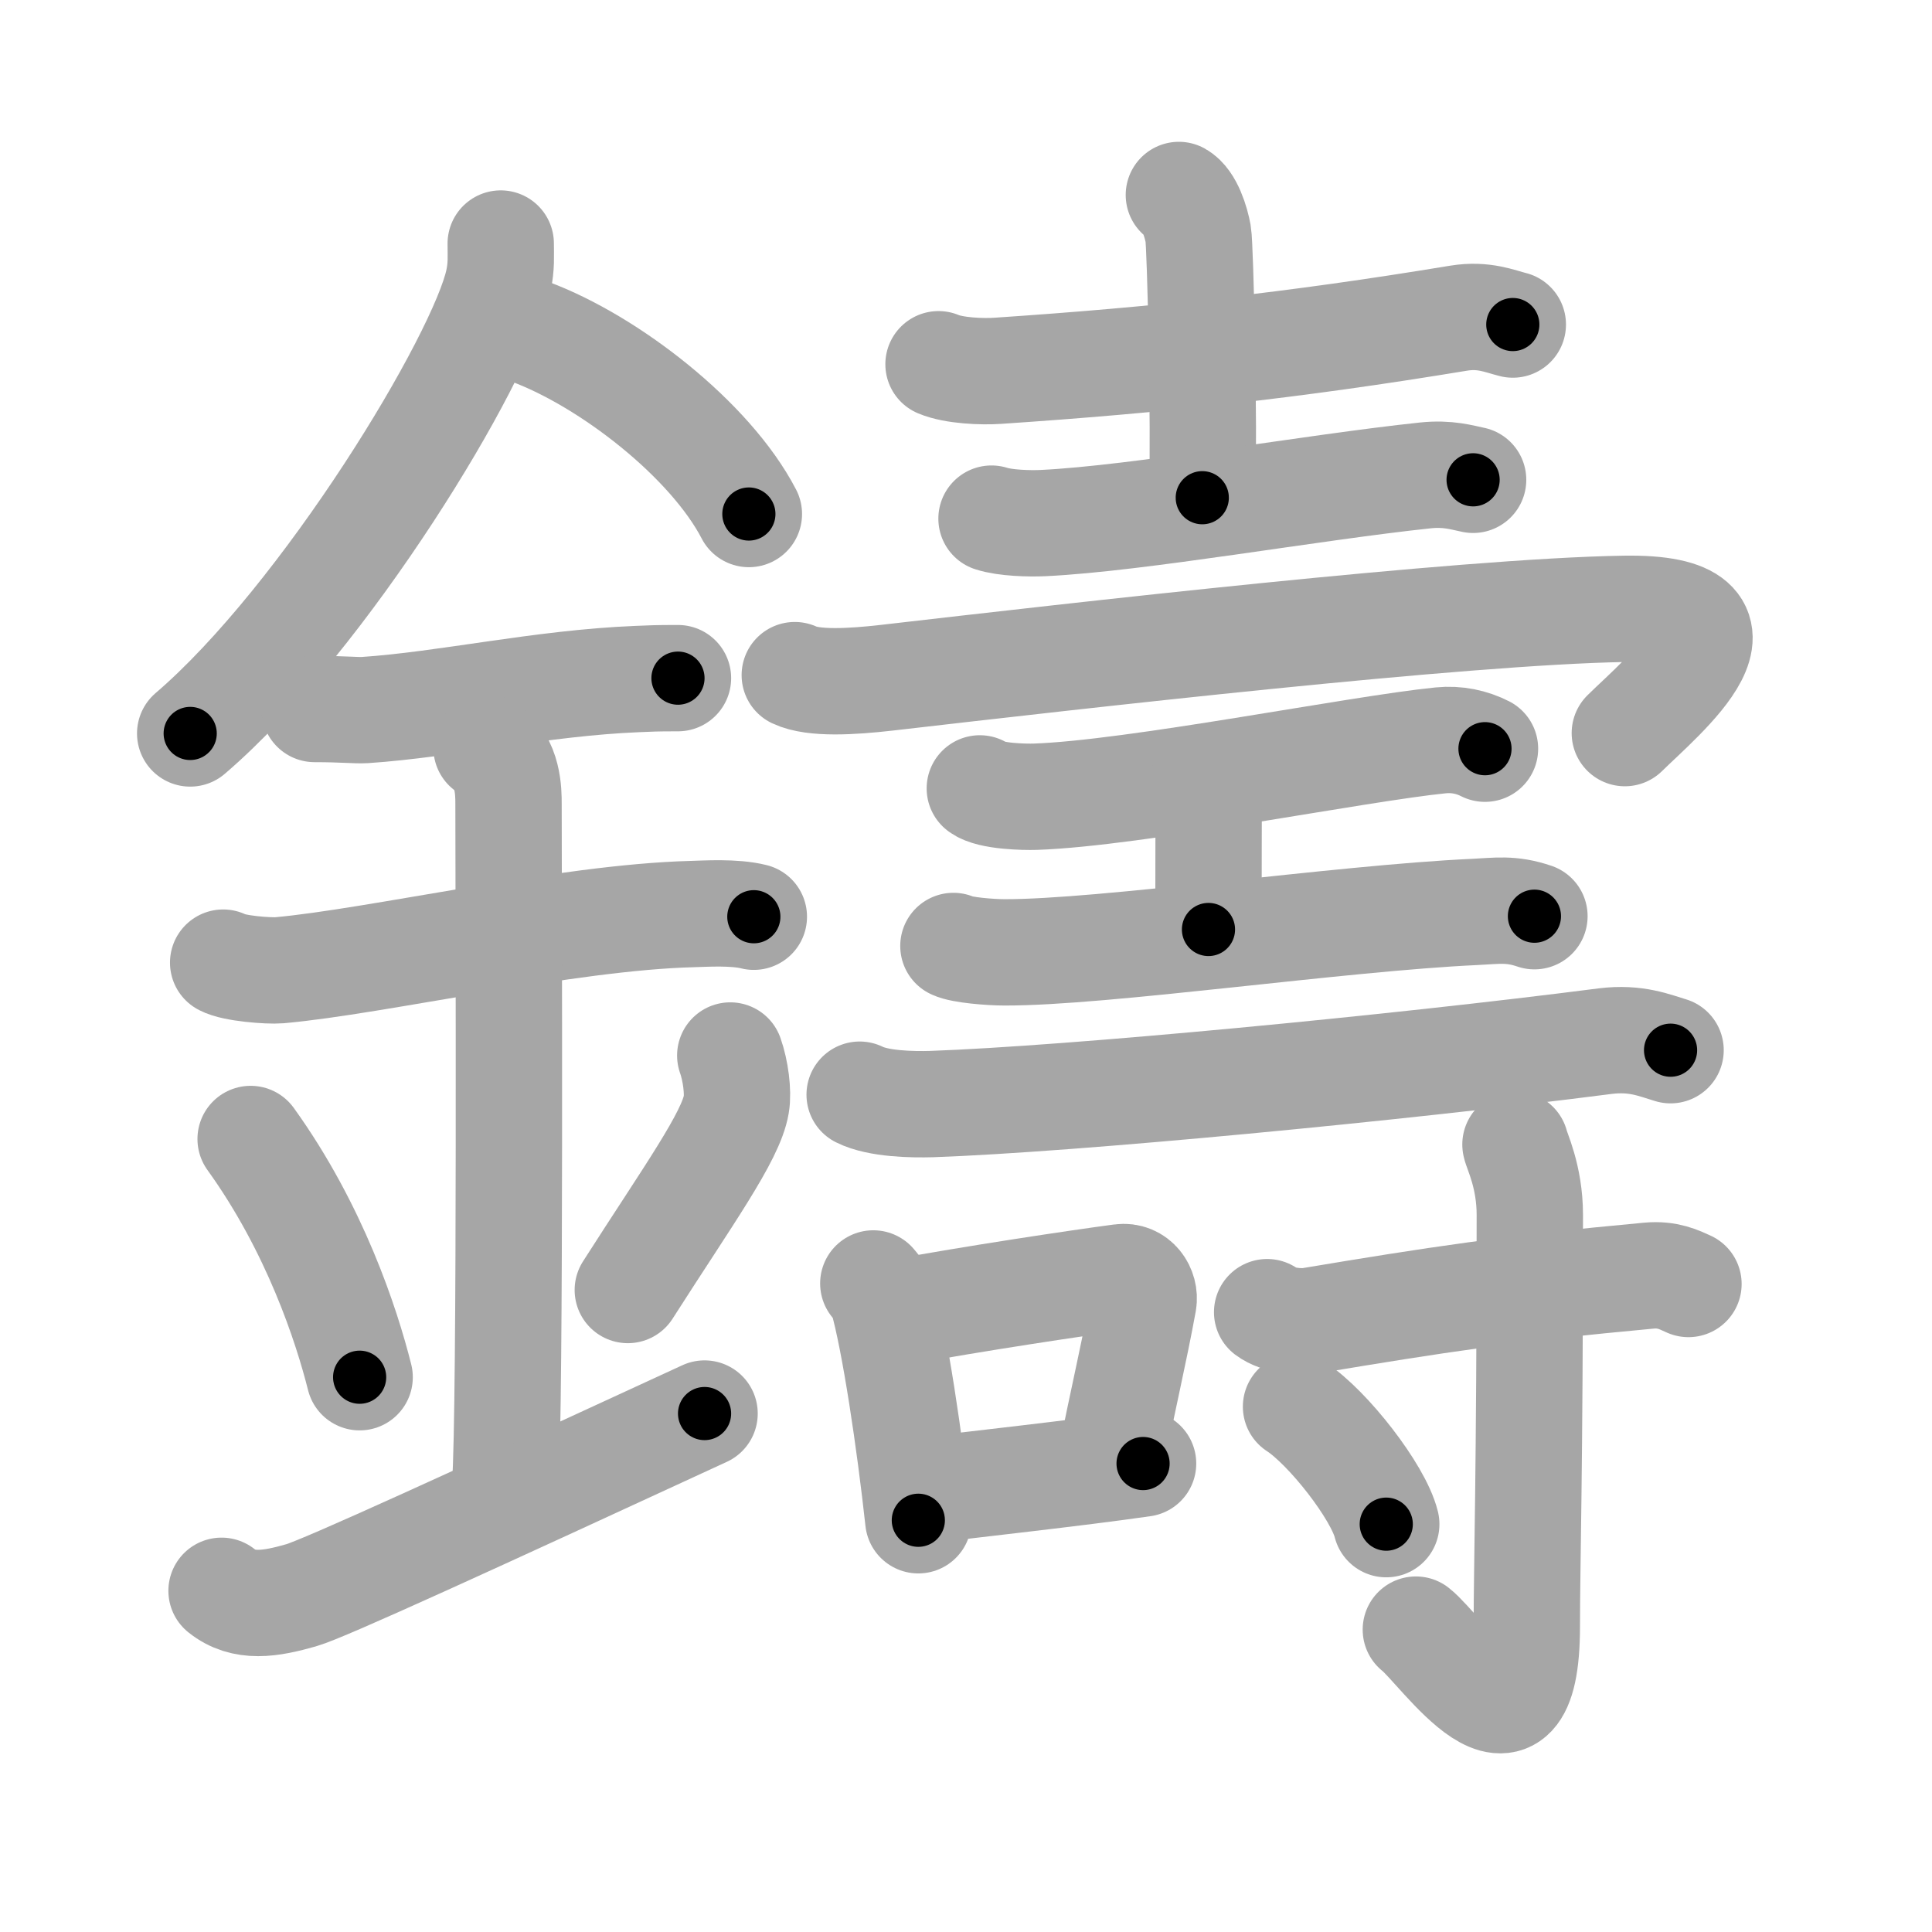 <svg xmlns="http://www.w3.org/2000/svg" viewBox="0 0 109 109" id="9444"><g fill="none" stroke="#a6a6a6" stroke-width="6" stroke-linecap="round" stroke-linejoin="round"><g><g><path d="M28.25,13.74c0,0.7,0.05,1.26-0.13,2.11c-0.93,4.39-9.8,19.03-17.39,25.53" /><path d="M29.89,18.71c4.47,1.66,10.18,6.09,12.36,10.29" /><path d="M17.75,40c1.6,0,2.32,0.09,2.84,0.06c4.61-0.31,9.94-1.53,15.37-1.75c0.79-0.03,0.95-0.05,2.29-0.05" /><path d="M12.59,54.31c0.59,0.33,2.56,0.48,3.17,0.43c5.49-0.49,16.24-2.99,23.28-3.17c0.75-0.02,2.38-0.13,3.49,0.15" /><path d="M27.45,42.19c1.24,0.78,1.24,2.52,1.24,3.14c0,4.35,0.12,34.13-0.19,38.48" /><path d="M14.14,64.26c3.63,5.04,5.41,10.5,6.15,13.44" /><path d="M41.2,59.55c0.3,0.84,0.46,2.06,0.34,2.76c-0.3,1.81-2.71,5.13-6.12,10.47" /><path d="M12.5,89.75c1.25,1,2.75,0.75,4.5,0.25c1.29-0.37,9.75-4.25,22.75-10.25" /></g><g><g><path d="M52.95,20.55c0.87,0.37,2.47,0.43,3.34,0.37c9.06-0.61,16.56-1.41,26.01-2.97c1.42-0.23,2.32,0.18,3.05,0.36" /><path d="M66.51,11c0.61,0.34,0.97,1.53,1.09,2.2s0.35,10.64,0.23,14.88" /><path d="M55.94,29.26c0.76,0.25,2.16,0.29,2.93,0.25c5.38-0.26,15.13-2.01,21.56-2.69c1.27-0.13,2.04,0.12,2.68,0.25" /></g><g><path d="M44.84,38.09c1.05,0.5,3.23,0.37,5.16,0.15C60.75,37,82.5,34.5,91.63,34.35c8.4-0.14,2.12,4.96,0.04,7.01" /><g><path d="M55.28,44.48c0.59,0.45,2.52,0.49,3.13,0.47c5.59-0.19,18.18-2.71,22.87-3.18c0.91-0.09,1.75,0.09,2.5,0.47" /><path d="M67.85,44.24c0.34,0.6,0.34,0.96,0.34,1.44c0,3.36-0.01,1-0.01,6.76" /><path d="M53.79,53.37c0.46,0.23,2.09,0.36,2.87,0.36c5.58,0.02,18.92-1.93,26.54-2.28c1.25-0.06,2.05-0.21,3.37,0.24" /></g><g><path d="M48.5,61.76c1.06,0.53,2.99,0.56,4.05,0.53c7.95-0.28,26.2-2.03,38.01-3.55c1.75-0.22,2.81,0.25,3.69,0.51" /></g><g><path d="M49.27,72.41c0.2,0.25,0.41,0.45,0.5,0.76c0.71,2.45,1.56,8.2,2.04,12.6" /><path d="M50.55,74.07c4.45-0.82,10.28-1.69,12.68-2.01c0.88-0.12,1.4,0.7,1.28,1.39c-0.52,2.86-1.12,5.31-1.9,9.27" /><path d="M51.92,84.12c2.82-0.36,8.7-0.99,12.57-1.55" /></g><g><path d="M71.49,74.03c0.64,0.48,1.81,0.58,2.46,0.48c7.01-1.17,11.24-1.82,19.07-2.54c1.07-0.1,1.71,0.23,2.24,0.47" /><path d="M85.5,64.57c0.06,0.34,0.81,1.79,0.81,3.97c0,14.69-0.17,19.65-0.17,23.22c0,8.67-4.84,1.28-6.26,0.18" /><path d="M73.12,79.36c1.8,1.17,4.64,4.81,5.09,6.63" /></g></g></g></g></g><g fill="none" stroke="#000" stroke-width="3" stroke-linecap="round" stroke-linejoin="round"><path d="M28.25,13.74c0,0.7,0.05,1.26-0.13,2.11c-0.93,4.39-9.8,19.03-17.39,25.53" stroke-dasharray="33.282" stroke-dashoffset="33.282"><animate attributeName="stroke-dashoffset" values="33.282;33.282;0" dur="0.333s" fill="freeze" begin="0s;9444.click" /></path><path d="M29.89,18.71c4.47,1.66,10.18,6.09,12.36,10.29" stroke-dasharray="16.373" stroke-dashoffset="16.373"><animate attributeName="stroke-dashoffset" values="16.373" fill="freeze" begin="9444.click" /><animate attributeName="stroke-dashoffset" values="16.373;16.373;0" keyTimes="0;0.67;1" dur="0.497s" fill="freeze" begin="0s;9444.click" /></path><path d="M17.75,40c1.6,0,2.32,0.09,2.84,0.06c4.61-0.31,9.94-1.53,15.37-1.75c0.79-0.03,0.95-0.05,2.29-0.05" stroke-dasharray="20.608" stroke-dashoffset="20.608"><animate attributeName="stroke-dashoffset" values="20.608" fill="freeze" begin="9444.click" /><animate attributeName="stroke-dashoffset" values="20.608;20.608;0" keyTimes="0;0.707;1" dur="0.703s" fill="freeze" begin="0s;9444.click" /></path><path d="M12.59,54.31c0.59,0.33,2.56,0.48,3.17,0.43c5.49-0.49,16.24-2.99,23.28-3.17c0.75-0.02,2.38-0.13,3.49,0.15" stroke-dasharray="30.236" stroke-dashoffset="30.236"><animate attributeName="stroke-dashoffset" values="30.236" fill="freeze" begin="9444.click" /><animate attributeName="stroke-dashoffset" values="30.236;30.236;0" keyTimes="0;0.7;1" dur="1.005s" fill="freeze" begin="0s;9444.click" /></path><path d="M27.45,42.19c1.24,0.78,1.24,2.52,1.24,3.14c0,4.35,0.12,34.13-0.19,38.48" stroke-dasharray="42.014" stroke-dashoffset="42.014"><animate attributeName="stroke-dashoffset" values="42.014" fill="freeze" begin="9444.click" /><animate attributeName="stroke-dashoffset" values="42.014;42.014;0" keyTimes="0;0.705;1" dur="1.425s" fill="freeze" begin="0s;9444.click" /></path><path d="M14.14,64.26c3.63,5.04,5.41,10.5,6.15,13.44" stroke-dasharray="14.865" stroke-dashoffset="14.865"><animate attributeName="stroke-dashoffset" values="14.865" fill="freeze" begin="9444.click" /><animate attributeName="stroke-dashoffset" values="14.865;14.865;0" keyTimes="0;0.828;1" dur="1.722s" fill="freeze" begin="0s;9444.click" /></path><path d="M41.2,59.55c0.3,0.84,0.46,2.06,0.34,2.76c-0.3,1.81-2.71,5.13-6.12,10.47" stroke-dasharray="14.975" stroke-dashoffset="14.975"><animate attributeName="stroke-dashoffset" values="14.975" fill="freeze" begin="9444.click" /><animate attributeName="stroke-dashoffset" values="14.975;14.975;0" keyTimes="0;0.852;1" dur="2.022s" fill="freeze" begin="0s;9444.click" /></path><path d="M12.5,89.75c1.25,1,2.75,0.75,4.5,0.25c1.29-0.37,9.75-4.25,22.75-10.25" stroke-dasharray="29.66" stroke-dashoffset="29.66"><animate attributeName="stroke-dashoffset" values="29.66" fill="freeze" begin="9444.click" /><animate attributeName="stroke-dashoffset" values="29.66;29.66;0" keyTimes="0;0.872;1" dur="2.319s" fill="freeze" begin="0s;9444.click" /></path><path d="M52.95,20.55c0.87,0.37,2.47,0.43,3.34,0.37c9.06-0.61,16.56-1.41,26.01-2.97c1.42-0.23,2.32,0.18,3.05,0.36" stroke-dasharray="32.678" stroke-dashoffset="32.678"><animate attributeName="stroke-dashoffset" values="32.678" fill="freeze" begin="9444.click" /><animate attributeName="stroke-dashoffset" values="32.678;32.678;0" keyTimes="0;0.876;1" dur="2.646s" fill="freeze" begin="0s;9444.click" /></path><path d="M66.51,11c0.61,0.34,0.97,1.53,1.09,2.2s0.35,10.64,0.23,14.88" stroke-dasharray="17.403" stroke-dashoffset="17.403"><animate attributeName="stroke-dashoffset" values="17.403" fill="freeze" begin="9444.click" /><animate attributeName="stroke-dashoffset" values="17.403;17.403;0" keyTimes="0;0.938;1" dur="2.82s" fill="freeze" begin="0s;9444.click" /></path><path d="M55.94,29.26c0.76,0.25,2.16,0.29,2.93,0.25c5.38-0.26,15.13-2.01,21.56-2.69c1.27-0.13,2.04,0.12,2.68,0.25" stroke-dasharray="27.393" stroke-dashoffset="27.393"><animate attributeName="stroke-dashoffset" values="27.393" fill="freeze" begin="9444.click" /><animate attributeName="stroke-dashoffset" values="27.393;27.393;0" keyTimes="0;0.911;1" dur="3.094s" fill="freeze" begin="0s;9444.click" /></path><path d="M44.84,38.09c1.05,0.5,3.23,0.37,5.16,0.15C60.75,37,82.5,34.5,91.63,34.35c8.4-0.14,2.12,4.96,0.04,7.01" stroke-dasharray="58.985" stroke-dashoffset="58.985"><animate attributeName="stroke-dashoffset" values="58.985" fill="freeze" begin="9444.click" /><animate attributeName="stroke-dashoffset" values="58.985;58.985;0" keyTimes="0;0.84;1" dur="3.684s" fill="freeze" begin="0s;9444.click" /></path><path d="M55.28,44.48c0.59,0.45,2.52,0.49,3.13,0.47c5.59-0.19,18.18-2.71,22.87-3.18c0.91-0.09,1.75,0.09,2.5,0.47" stroke-dasharray="28.88" stroke-dashoffset="28.88"><animate attributeName="stroke-dashoffset" values="28.88" fill="freeze" begin="9444.click" /><animate attributeName="stroke-dashoffset" values="28.88;28.88;0" keyTimes="0;0.927;1" dur="3.973s" fill="freeze" begin="0s;9444.click" /></path><path d="M67.85,44.24c0.34,0.6,0.34,0.96,0.34,1.44c0,3.36-0.01,1-0.01,6.76" stroke-dasharray="8.263" stroke-dashoffset="8.263"><animate attributeName="stroke-dashoffset" values="8.263" fill="freeze" begin="9444.click" /><animate attributeName="stroke-dashoffset" values="8.263;8.263;0" keyTimes="0;0.96;1" dur="4.138s" fill="freeze" begin="0s;9444.click" /></path><path d="M53.79,53.37c0.46,0.23,2.09,0.36,2.87,0.36c5.58,0.02,18.92-1.93,26.54-2.28c1.25-0.06,2.05-0.21,3.37,0.24" stroke-dasharray="32.958" stroke-dashoffset="32.958"><animate attributeName="stroke-dashoffset" values="32.958" fill="freeze" begin="9444.click" /><animate attributeName="stroke-dashoffset" values="32.958;32.958;0" keyTimes="0;0.926;1" dur="4.468s" fill="freeze" begin="0s;9444.click" /></path><path d="M48.5,61.76c1.06,0.53,2.99,0.56,4.05,0.53c7.95-0.28,26.2-2.03,38.01-3.55c1.75-0.22,2.81,0.25,3.69,0.51" stroke-dasharray="46.066" stroke-dashoffset="46.066"><animate attributeName="stroke-dashoffset" values="46.066" fill="freeze" begin="9444.click" /><animate attributeName="stroke-dashoffset" values="46.066;46.066;0" keyTimes="0;0.906;1" dur="4.929s" fill="freeze" begin="0s;9444.click" /></path><path d="M49.27,72.41c0.2,0.25,0.41,0.45,0.5,0.76c0.71,2.45,1.56,8.2,2.04,12.6" stroke-dasharray="13.692" stroke-dashoffset="13.692"><animate attributeName="stroke-dashoffset" values="13.692" fill="freeze" begin="9444.click" /><animate attributeName="stroke-dashoffset" values="13.692;13.692;0" keyTimes="0;0.947;1" dur="5.203s" fill="freeze" begin="0s;9444.click" /></path><path d="M50.55,74.07c4.45-0.82,10.28-1.69,12.68-2.01c0.88-0.12,1.4,0.7,1.28,1.39c-0.52,2.86-1.12,5.31-1.9,9.27" stroke-dasharray="24.507" stroke-dashoffset="24.507"><animate attributeName="stroke-dashoffset" values="24.507" fill="freeze" begin="9444.click" /><animate attributeName="stroke-dashoffset" values="24.507;24.507;0" keyTimes="0;0.955;1" dur="5.448s" fill="freeze" begin="0s;9444.click" /></path><path d="M51.92,84.12c2.82-0.36,8.7-0.99,12.57-1.55" stroke-dasharray="12.667" stroke-dashoffset="12.667"><animate attributeName="stroke-dashoffset" values="12.667" fill="freeze" begin="9444.click" /><animate attributeName="stroke-dashoffset" values="12.667;12.667;0" keyTimes="0;0.956;1" dur="5.701s" fill="freeze" begin="0s;9444.click" /></path><path d="M71.49,74.03c0.64,0.48,1.81,0.58,2.46,0.48c7.01-1.17,11.24-1.82,19.07-2.54c1.07-0.1,1.71,0.23,2.24,0.47" stroke-dasharray="24.127" stroke-dashoffset="24.127"><animate attributeName="stroke-dashoffset" values="24.127" fill="freeze" begin="9444.click" /><animate attributeName="stroke-dashoffset" values="24.127;24.127;0" keyTimes="0;0.959;1" dur="5.942s" fill="freeze" begin="0s;9444.click" /></path><path d="M85.5,64.57c0.06,0.34,0.81,1.79,0.81,3.97c0,14.69-0.17,19.65-0.17,23.22c0,8.67-4.84,1.28-6.26,0.18" stroke-dasharray="38.415" stroke-dashoffset="38.415"><animate attributeName="stroke-dashoffset" values="38.415" fill="freeze" begin="9444.click" /><animate attributeName="stroke-dashoffset" values="38.415;38.415;0" keyTimes="0;0.939;1" dur="6.326s" fill="freeze" begin="0s;9444.click" /></path><path d="M73.12,79.36c1.8,1.17,4.64,4.81,5.09,6.63" stroke-dasharray="8.472" stroke-dashoffset="8.472"><animate attributeName="stroke-dashoffset" values="8.472" fill="freeze" begin="9444.click" /><animate attributeName="stroke-dashoffset" values="8.472;8.472;0" keyTimes="0;0.974;1" dur="6.495s" fill="freeze" begin="0s;9444.click" /></path></g></svg>
